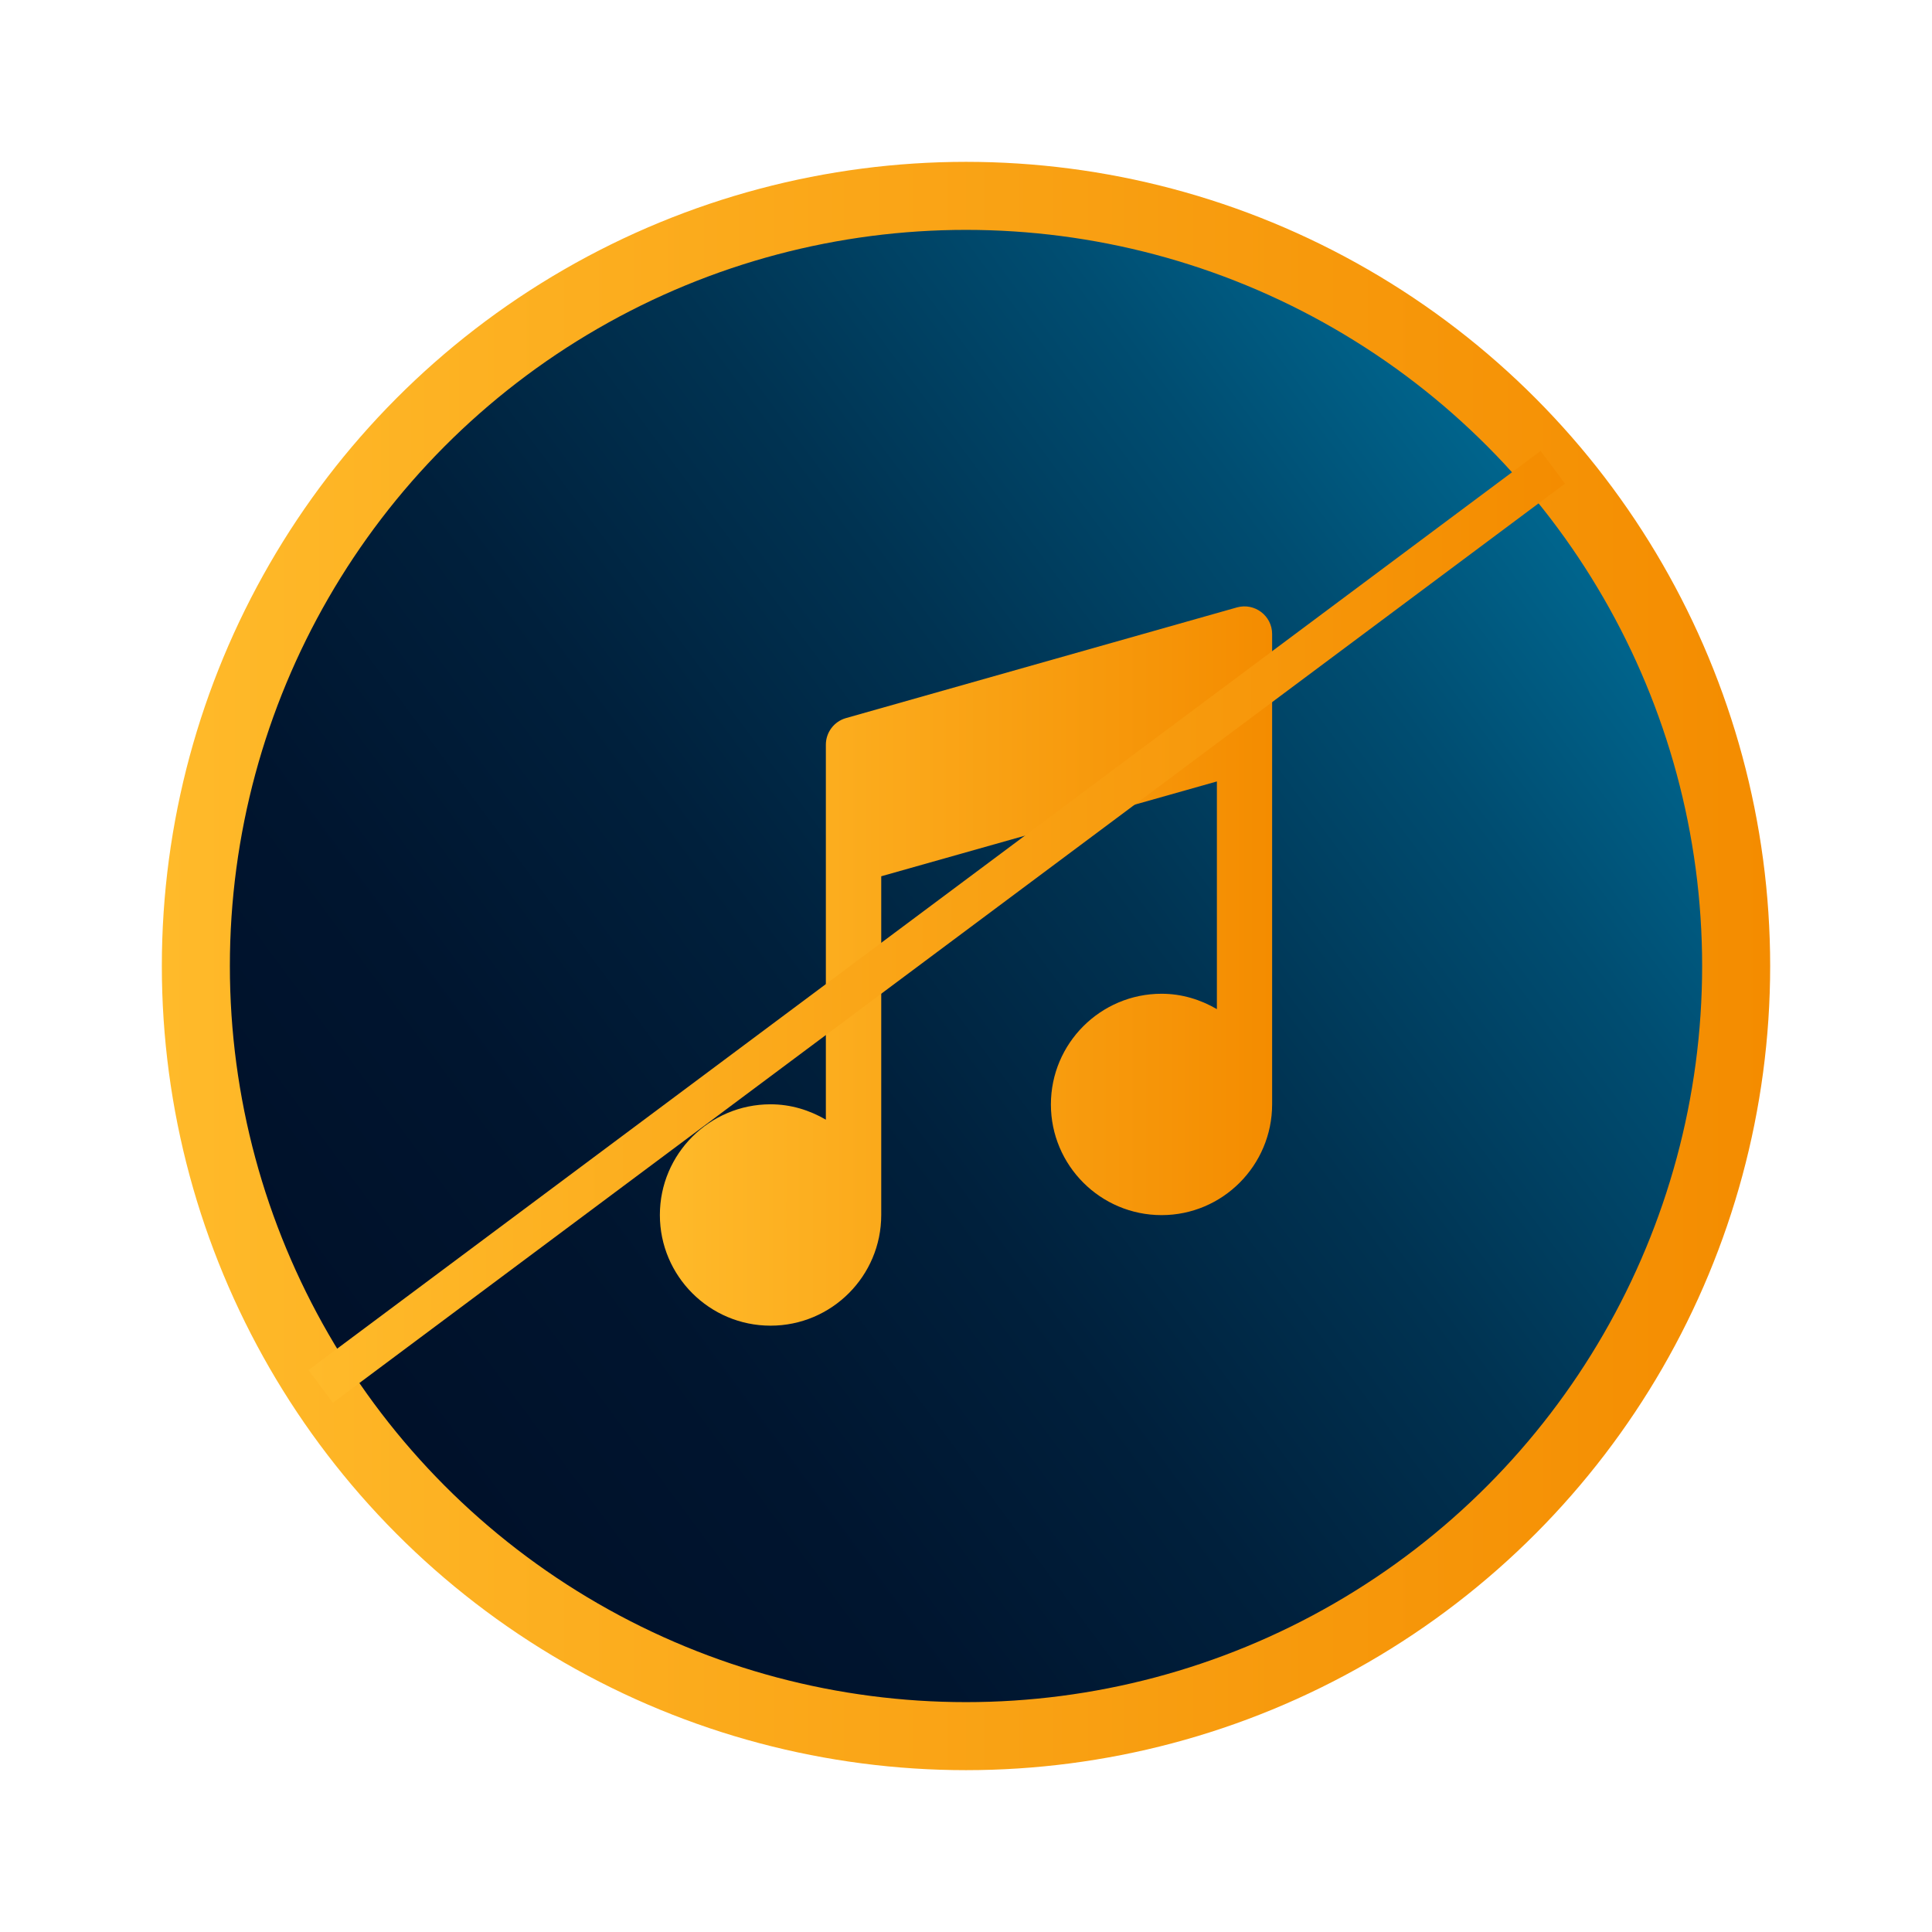 <?xml version="1.0" encoding="utf-8"?>
<!-- Generator: Adobe Illustrator 25.2.1, SVG Export Plug-In . SVG Version: 6.00 Build 0)  -->
<svg version="1.1" id="Layer_1" xmlns="http://www.w3.org/2000/svg" xmlns:xlink="http://www.w3.org/1999/xlink" x="0px" y="0px"
	 viewBox="0 0 284 284" enable-background="new 0 0 284 284" xml:space="preserve">
<linearGradient id="SVGID_1_" gradientUnits="userSpaceOnUse" x1="56.71" y1="205.249" x2="282.06" y2="38.135">
	<stop  offset="0" style="stop-color:#00112A"/>
	<stop  offset="0.144" style="stop-color:#00152F"/>
	<stop  offset="0.303" style="stop-color:#00203C"/>
	<stop  offset="0.469" style="stop-color:#003352"/>
	<stop  offset="0.641" style="stop-color:#004D71"/>
	<stop  offset="0.816" style="stop-color:#006F99"/>
	<stop  offset="0.992" style="stop-color:#0097C9"/>
	<stop  offset="1" style="stop-color:#0099CB"/>
</linearGradient>
<linearGradient id="SVGID_2_" gradientUnits="userSpaceOnUse" x1="23.786" y1="142" x2="260.214" y2="142">
	<stop  offset="0" style="stop-color:#FFBA2A"/>
	<stop  offset="1" style="stop-color:#F48C00"/>
</linearGradient>
<circle fill="url(#SVGID_1_)" stroke="url(#SVGID_2_)" stroke-width="10" stroke-miterlimit="10" cx="142" cy="142" r="113.21"/>
<linearGradient id="SVGID_3_" gradientUnits="userSpaceOnUse" x1="97" y1="142" x2="187" y2="142">
	<stop  offset="0" style="stop-color:#FFBA2A"/>
	<stop  offset="1" style="stop-color:#F48C00"/>
</linearGradient>
<path fill="url(#SVGID_3_)" d="M181.82,89.29l-57.47,16.27c-1.75,0.5-2.95,2.1-2.95,3.91v55.12c-2.4-1.4-5.16-2.26-8.13-2.26
	c-8.97,0-16.27,7.29-16.27,16.27c0,8.97,7.29,16.27,16.27,16.27s16.27-7.29,16.27-16.27c0-0.93,0-49.79,0-49.79l49.34-13.94v33.47
	c-2.4-1.4-5.16-2.26-8.13-2.26c-8.97,0-16.27,7.29-16.27,16.27c0,8.97,7.29,16.27,16.27,16.27S187,171.3,187,162.33
	c0-0.93,0-69.13,0-69.13C187,90.52,184.43,88.56,181.82,89.29z"/>
<linearGradient id="SVGID_4_" gradientUnits="userSpaceOnUse" x1="45.342" y1="136.244" x2="230.057" y2="136.244">
	<stop  offset="0" style="stop-color:#FFBA2A"/>
	<stop  offset="1" style="stop-color:#F48C00"/>
</linearGradient>
<line fill="none" stroke="url(#SVGID_4_)" stroke-width="6" stroke-miterlimit="10" x1="47.14" y1="203.8" x2="228.26" y2="68.69"/>
</svg>
